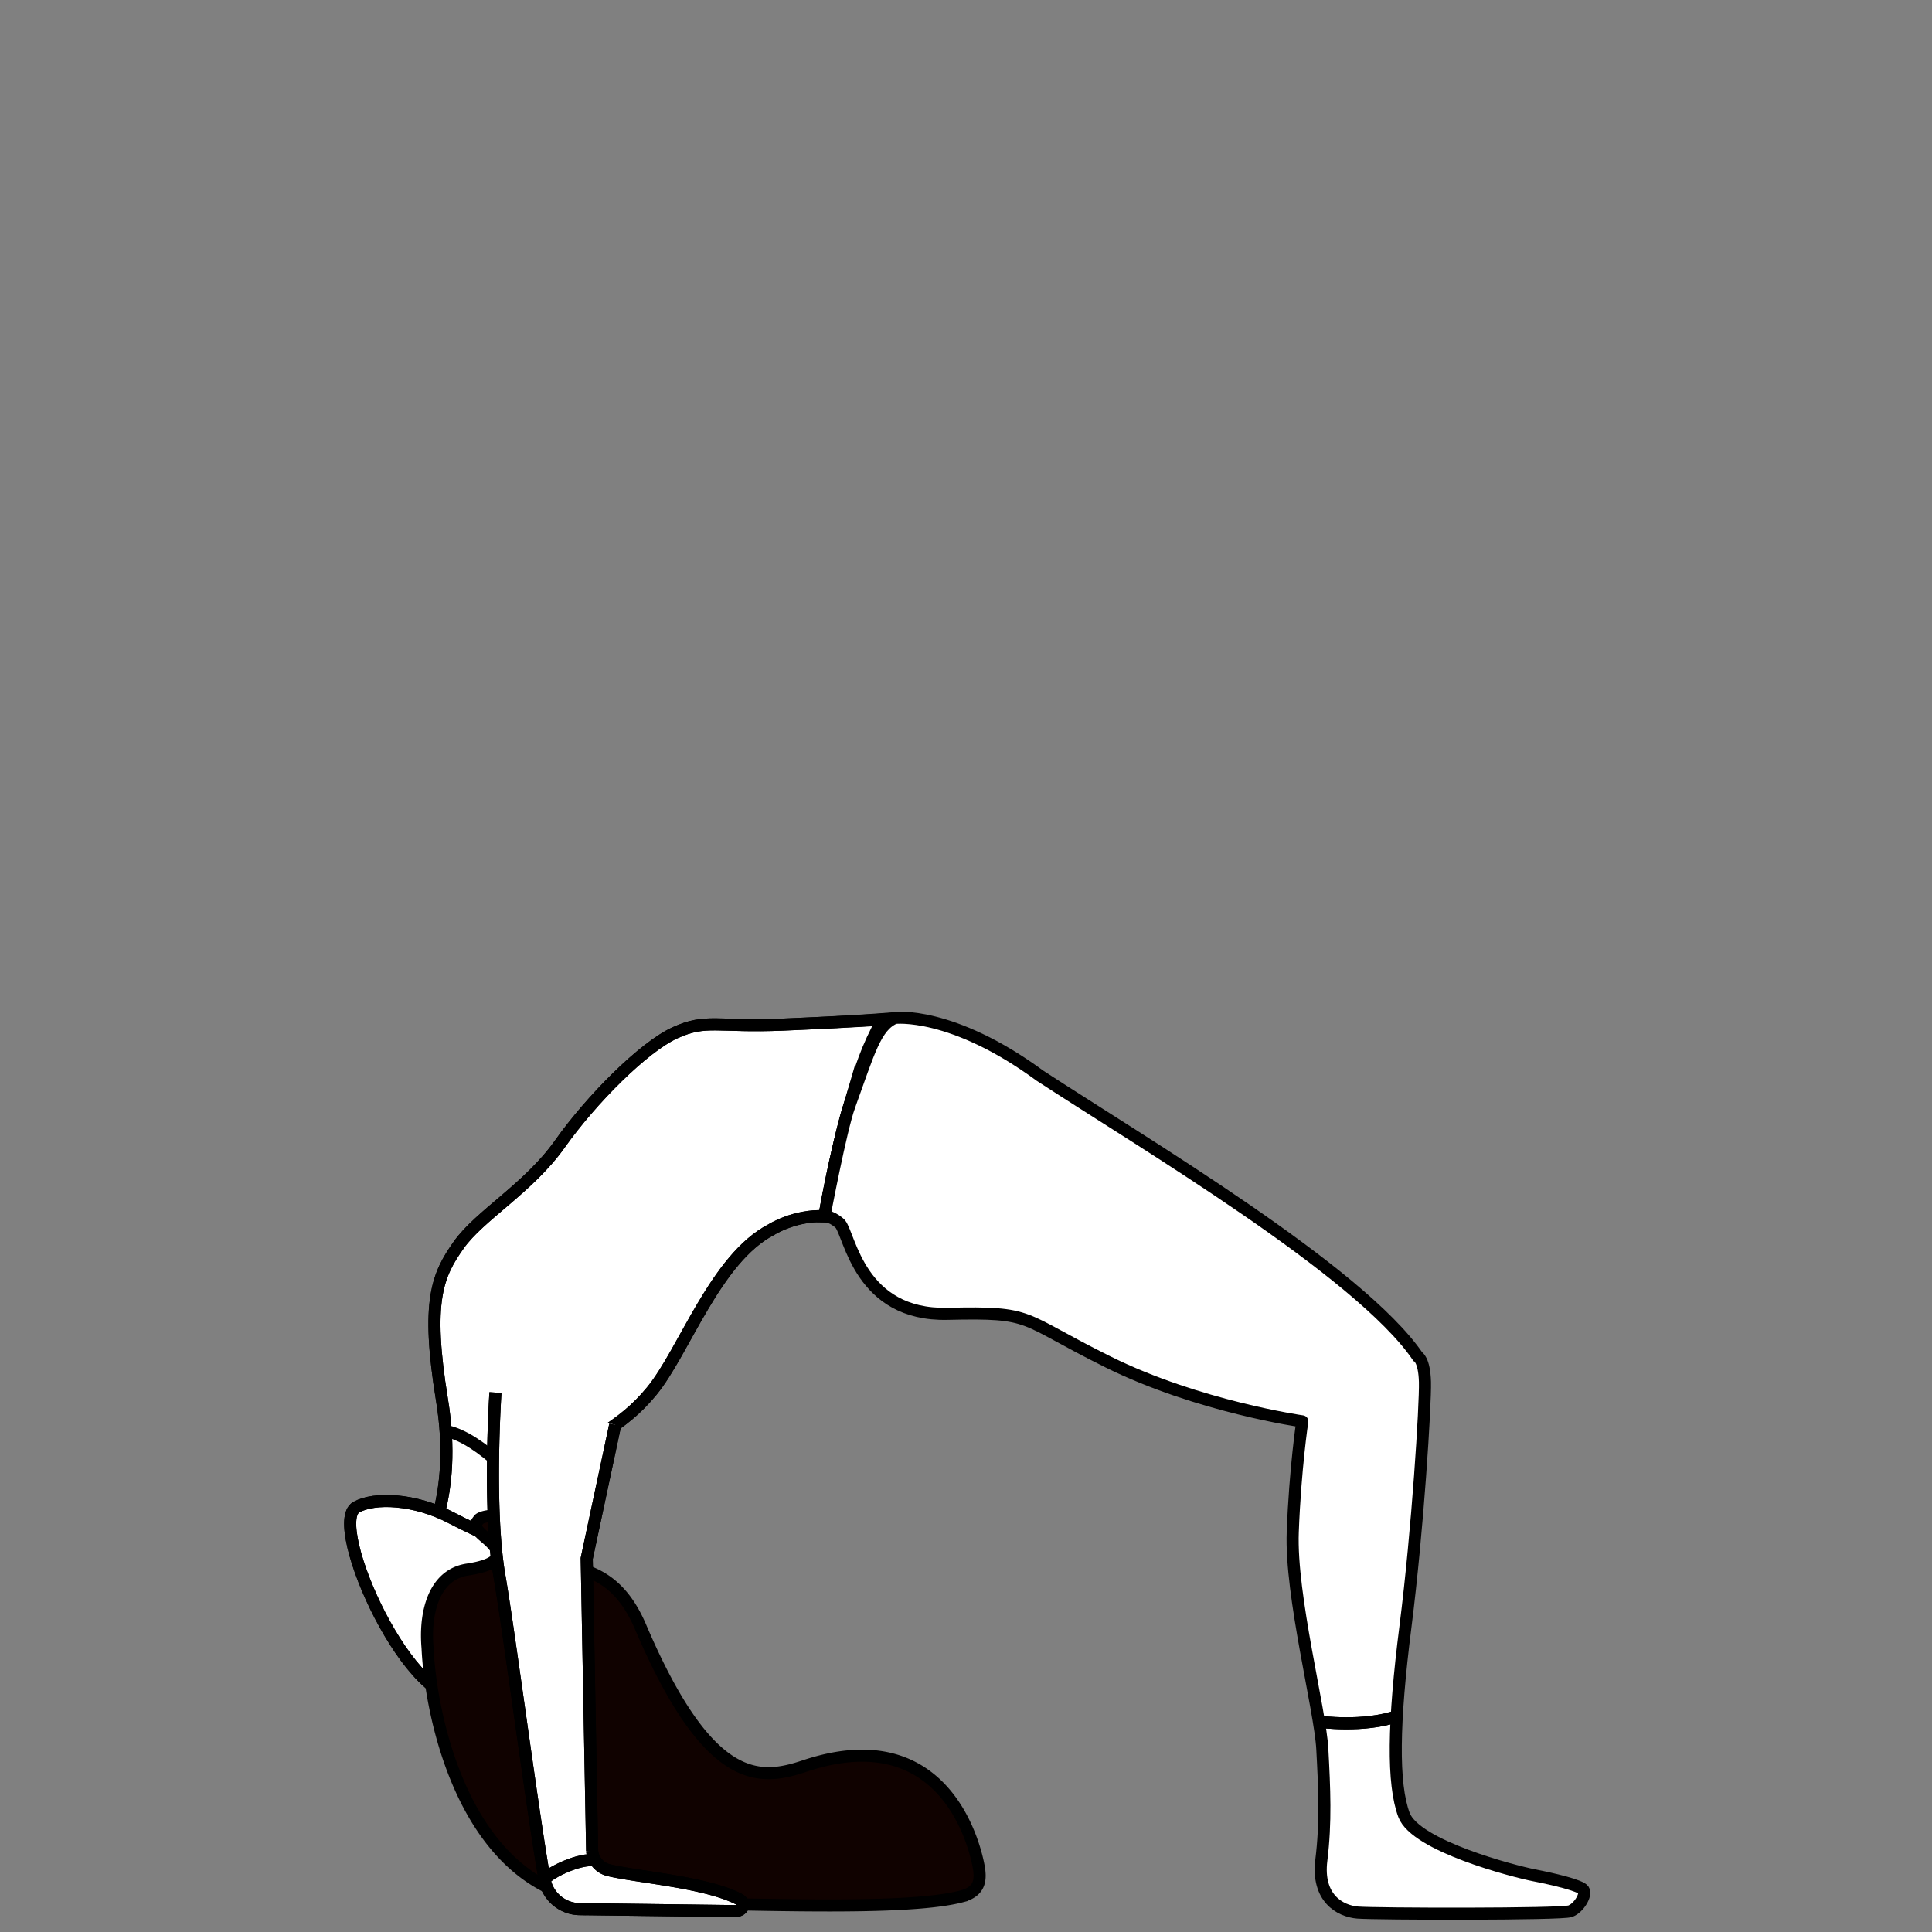 <svg width="800" height="800" fill="none" xmlns="http://www.w3.org/2000/svg"><rect width="100%" height="100%" fill="#808080" stroke="none"/><path d="M351.67 457.976c4.712-16.082 10.799-30.535 16.83-35.976 0 0-16.769 1.122-44.259 2.268-27.49 1.144-31.771-2.531-44.764 3.396-12.996 5.93-34.581 27.584-47.597 45.966-13.019 18.382-33.212 29.568-41.93 41.89-8.724 12.326-13.633 23.126-6.922 64.2 6.707 41.07-7.366 61.853-7.366 61.853l38.456 14.561s-2.129-29.287 14.561-45.978c16.691-16.691 27.818-17.838 41.236-34.202 13.418-16.363 26.365-54.873 49.534-66.833 0 0 9.593-6.11 21.922-5.516 0 0 4.017-24.19 10.299-45.629Z" fill="#fff" stroke="#000" stroke-width="5" stroke-miterlimit="10"/><path d="M351.67 457.976C356.382 441.895 359 434 365.5 422c0 0-13.769 1.122-41.259 2.268-27.49 1.144-31.771-2.531-44.764 3.397-12.996 5.929-34.581 27.583-47.597 45.965-13.019 18.383-33.212 29.568-41.93 41.89-8.724 12.326-13.633 23.126-6.922 64.2 6.707 41.07-7.366 61.853-7.366 61.853l38.456 14.562s-2.129-29.288 14.561-45.979c16.691-16.691 27.818-17.838 41.236-34.202 13.418-16.363 26.365-54.873 49.534-66.832 0 0 9.593-6.111 21.922-5.517 0 0 4.017-24.19 10.299-45.629Z" stroke="#000" stroke-width="5" stroke-miterlimit="10"/><path d="M201.514 635.576c7.557 5.724 7.161 14.742 12.705 23.57 8.802 14.028-3.099 36.727-20.48 43.079-22.949 8.391-58.575-71.154-46.196-78.135 7.331-4.136 24.129-3.702 39.814 4.65 5.045 2.691 14.157 6.836 14.157 6.836Z" fill="#fff" stroke="#000" stroke-width="5" stroke-miterlimit="10"/><path d="M201.514 635.576c7.557 5.724 7.161 14.742 12.705 23.57 8.802 14.028-3.099 36.727-20.48 43.079-22.949 8.391-58.575-71.154-46.196-78.135 7.331-4.136 24.129-3.702 39.814 4.65 5.045 2.691 14.157 6.836 14.157 6.836Z" stroke="#000" stroke-width="5" stroke-miterlimit="10"/><path d="M398.206 785.241c-17.829 4.707-59.36 3.912-94.909 3.272-31.046-.556-60.873.924-77.08-7.289-37.485-18.992-48.1-74.385-49.175-98.9-.434-4.945-.271-10.133.729-14.881.011-.064 0-.136.029-.194l.03-.059c1.897-8.706 6.633-15.88 15.735-17.265 22.044-3.361 8.858-11.725 5.696-14.789-3.163-3.063-2.429-4.088-.91-6 1.518-1.91 19.815-5.438 31.228 13.65a90.99 90.99 0 0 1 1.805 3.171c.483.89 1.293 1.519 2.265 1.813 8.831 2.682 22.275 4.057 31.577 25.875 28.525 66.913 49.795 63.691 68.071 57.599 58.861-19.614 70.739 34.536 72.023 42.073.974 5.718.042 10.034-7.114 11.924Z" fill="#100200" stroke="#000" stroke-width="5" stroke-miterlimit="10"/><path d="M351.68 457.948c8.131-22.46 10.82-32.948 18.82-36.448 0 0 23.5-3 60.214 23.984 42.651 27.872 132.108 80.792 156.324 116.185 0 0 2.761 1.245 3.005 10.575.24 9.332-2.969 61.147-8.062 101.222-5.095 40.069-5.414 65.194-.618 78.065 4.801 12.873 45.699 23.402 53.799 24.982 8.101 1.581 19.227 4.189 20.536 6.095 1.31 1.902-1.846 7.399-5.471 8.781-3.626 1.378-80.751 1.17-88.06.568-7.313-.607-16.96-5.994-15.029-21.682 1.939-15.687 1.284-29.65.408-46.013-.873-16.364-13.252-63.436-12.241-89.902 1.006-26.465 3.953-45.807 3.953-45.807S496.235 582.481 458.92 564c-37.319-18.481-30.277-20.812-66.603-19.973-36.326.837-40.34-32.277-44.39-37.238 0 0-3.179-3.183-6.559-3.183 0 0 6.778-35.9 10.312-45.658Z" fill="#fff" stroke="#000" stroke-width="5" stroke-miterlimit="10"/><path d="M546.129 712.892s18.489 2.64 32.826-2.424Z" fill="#fff"/><path d="M546.129 712.892s18.489 2.64 32.826-2.424" stroke="#000" stroke-width="5" stroke-miterlimit="10"/><path d="M546.129 712.892s18.489 2.64 32.826-2.424M184.532 592.499c15.088 2.941 33.348 24.854 33.348 24.854" stroke="#000" stroke-width="5" stroke-miterlimit="10"/><path d="m254.742 590.017-11.796 55.322 2.254 121.006a9.002 9.002 0 0 0 6.85 8.054c11.761 2.868 40.039 4.87 53.847 11.965 3.156 1.618 1.969 4.945-1.578 4.984l-64.422-.821a14.973 14.973 0 0 1-14.431-12.39c-5.103-29.224-14.803-103.329-18.659-125.544-4.853-27.948-1.654-75.958-1.654-75.958" fill="#fff"/><path d="m254.742 590.017-11.796 55.322 2.254 121.006a9.002 9.002 0 0 0 6.85 8.054c11.761 2.868 40.039 4.87 53.847 11.965 3.156 1.618 1.969 4.945-1.578 4.984l-64.422-.821a14.973 14.973 0 0 1-14.431-12.39c-5.103-29.224-14.803-103.329-18.659-125.544-4.853-27.948-1.654-75.958-1.654-75.958" stroke="#000" stroke-width="5" stroke-miterlimit="10"/><path d="m254.742 590.017-11.796 55.322 2.254 121.006a9.002 9.002 0 0 0 6.85 8.054c11.761 2.868 40.039 4.87 53.847 11.965 3.156 1.618 1.969 4.945-1.578 4.984l-64.422-.821a14.973 14.973 0 0 1-14.431-12.39c-5.103-29.224-14.803-103.329-18.659-125.544-4.853-27.948-1.654-75.958-1.654-75.958" stroke="#000" stroke-width="5" stroke-miterlimit="10"/><path d="M225.468 778.135c2.72-3.04 14.619-8.784 21.021-7.793Z" fill="#fff"/><path d="M225.468 778.135c2.72-3.04 14.619-8.784 21.021-7.793" stroke="#000" stroke-width="5" stroke-miterlimit="10"/><path d="M225.468 778.135c2.72-3.04 14.619-8.784 21.021-7.793" stroke="#000" stroke-width="5" stroke-miterlimit="10"/></svg>